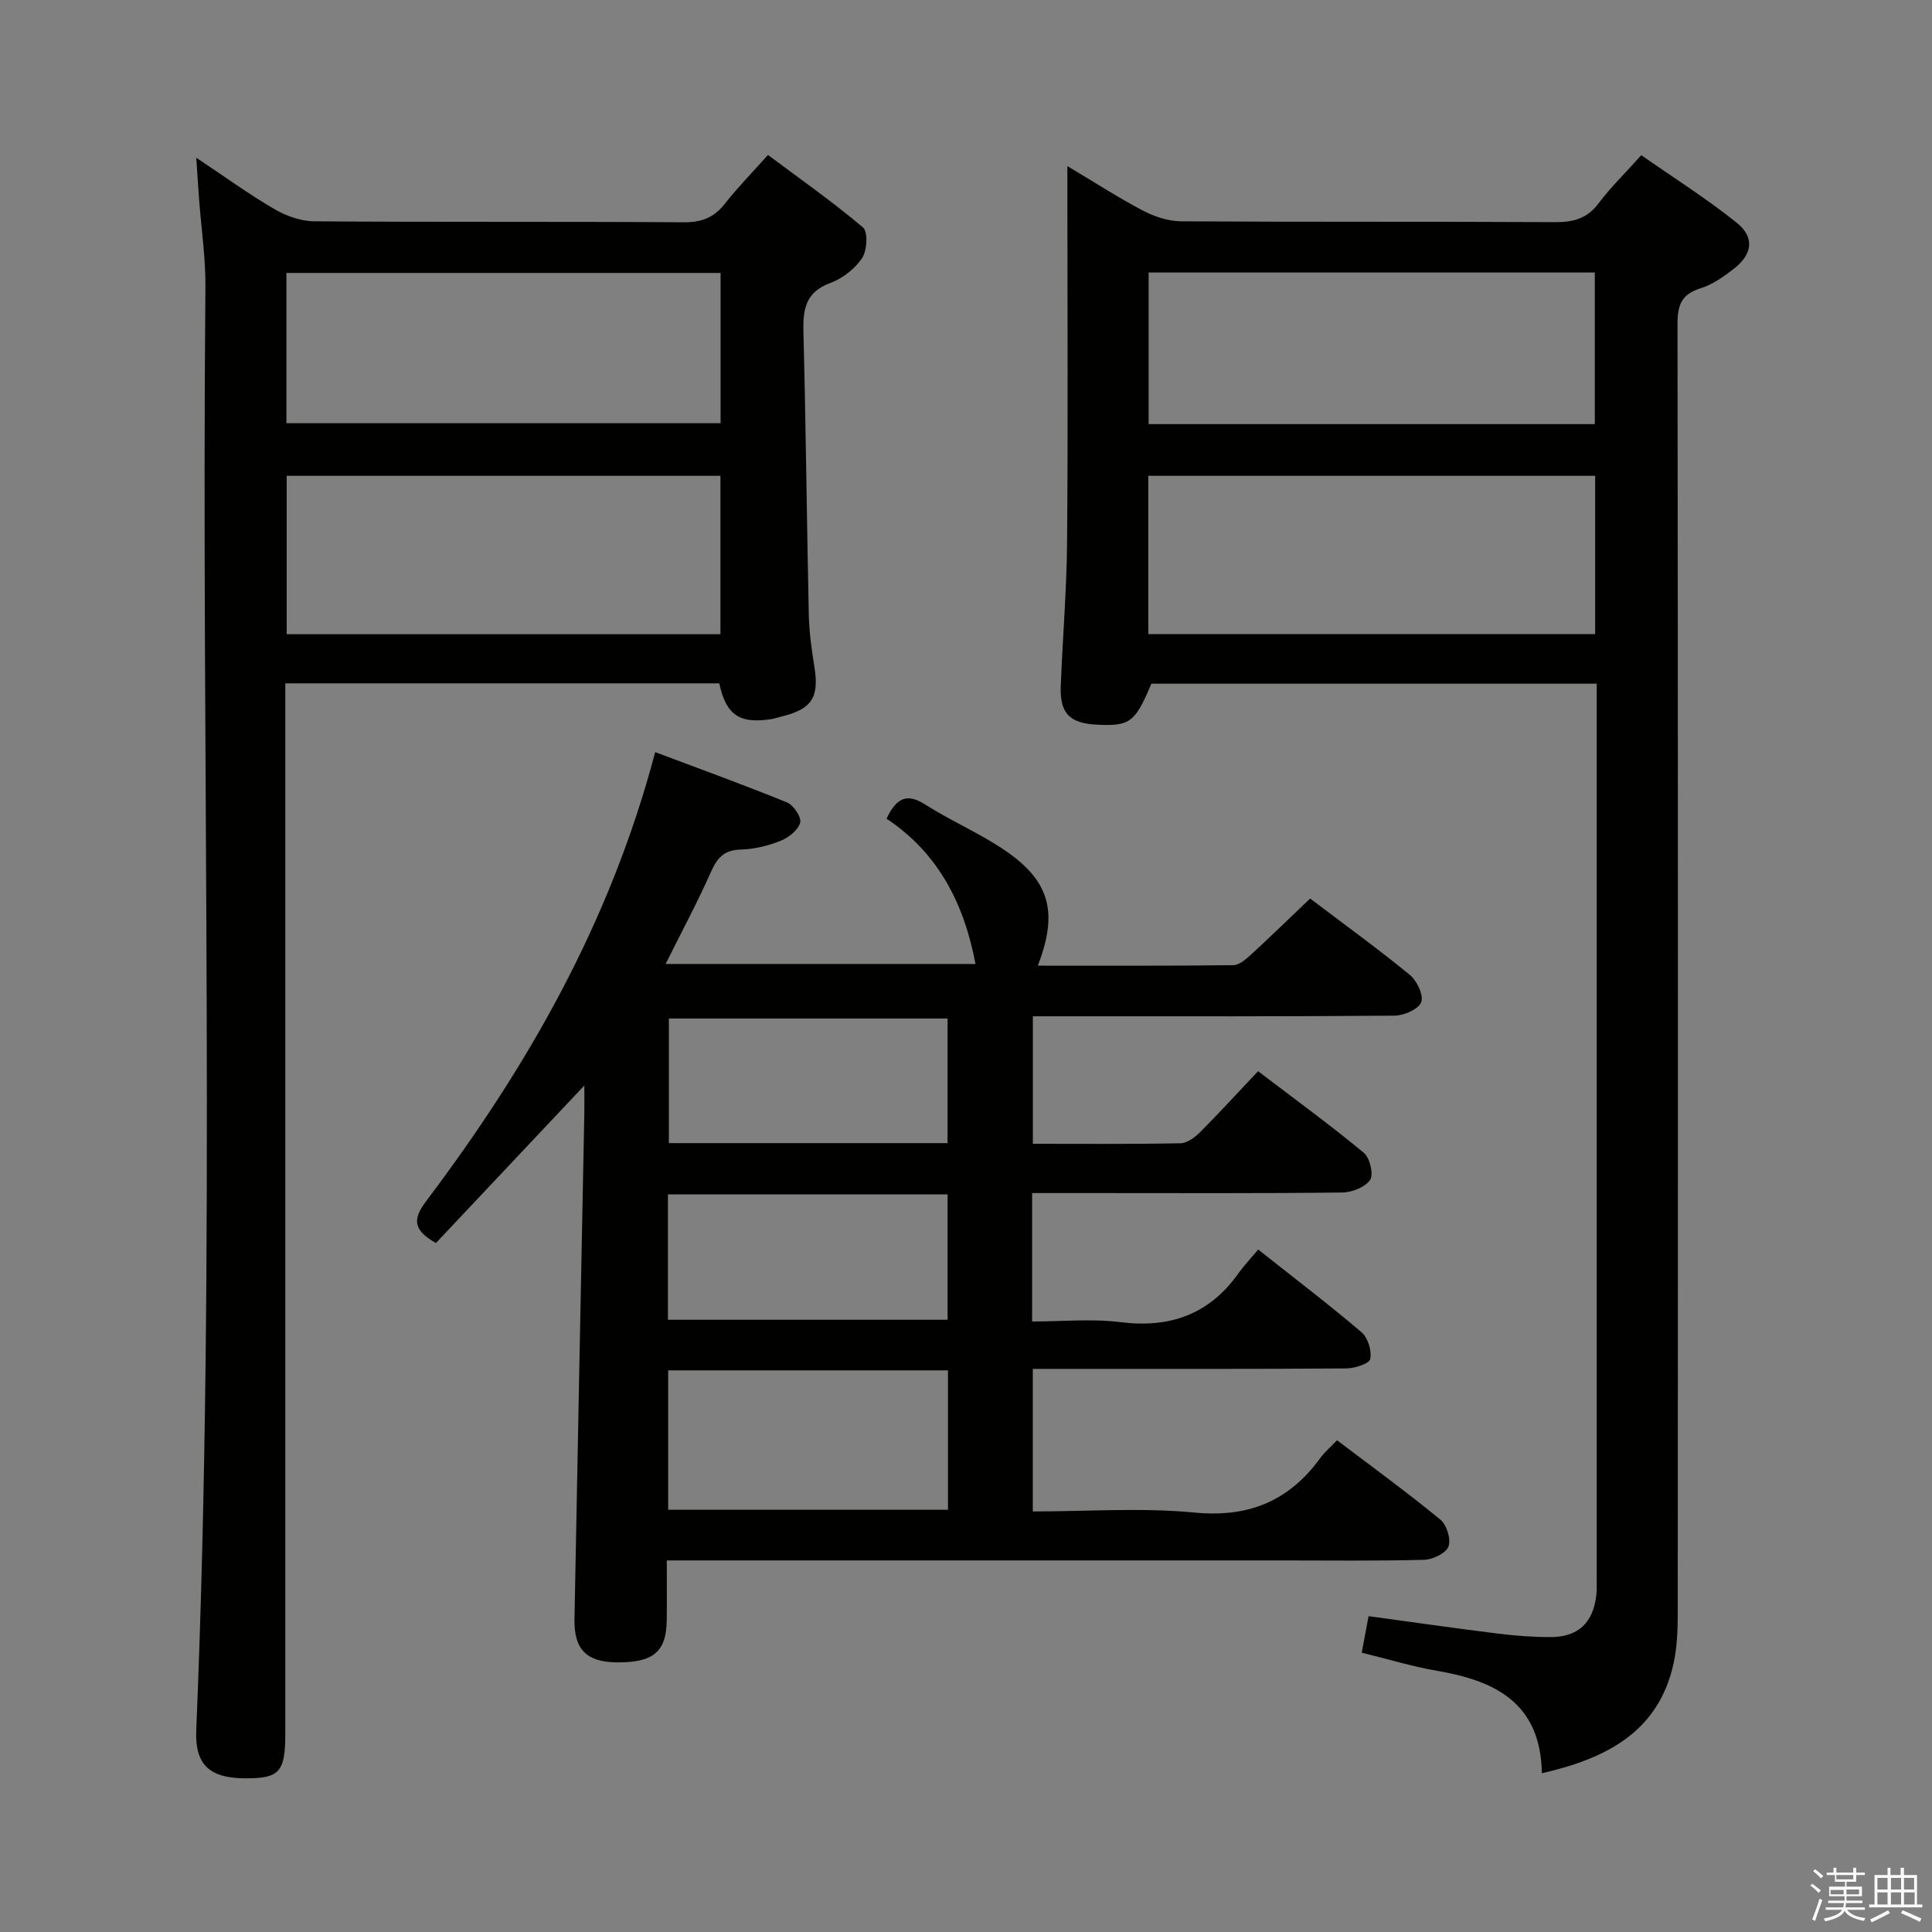 <svg enable-background="new 0 0 400 400" viewBox="0 0 400 400" xmlns="http://www.w3.org/2000/svg"><rect x="0" y="0" width="400" height="400" fill="#808080" stroke="none"/><path d="m374.8 390.4.4-.4c.7.5 1.3 1 1.8 1.4l-.5.5c-.5-.6-1.1-1.1-1.7-1.5zm1 7.3-.6-.3c.5-1.4 1.1-2.8 1.5-4.3.2.1.4.2.6.3-.5 1.3-1 2.8-1.5 4.3zm-.4-10.3.4-.4c.4.3 1 .8 1.7 1.4l-.5.5c-.4-.5-1-1-1.6-1.5zm2.5.3h1.7v-1h.6v1h3.5v-1h.6v1h1.8v.5h-1.8v1.4h-2v1h3.2v2h-3.2v.9h3.3v.5h-3.4c0 .3-.1.6-.1.9h4v.5h-3.7c.7.9 1.9 1.5 3.8 1.7-.1.2-.2.4-.3.6-2.1-.4-3.5-1.1-4-2.1-.4 1-1.8 1.7-4 2.2-.1-.2-.2-.4-.3-.6 2.1-.4 3.4-1 3.8-1.8h-3.4v-.5h3.6c.1-.3.1-.6.2-.9h-3.3v-.5h3.4c0-.3 0-.6 0-.9h-3.2v-2h3.3v-1h-2.1v-1.4h-1.7v-.5zm1.1 3.5v1h2.7c0-.3 0-.4 0-.4 0-.1 0-.2 0-.2 0-.1 0-.2 0-.3h-2.7zm1.2-3v.9h3.5v-.9zm4.7 3h-2.6v.6.4h2.6z" fill="#fafafb"/><path d="m393.6 386.7h.6v1.5h2.7v6.1h1.1v.6h-11v-.6h1.1v-6.1h2.7v-1.5h.6v1.5h2.1v-1.5zm-2.7 8.8.4.6c-1.2.6-2.5 1.3-3.8 1.9-.1-.2-.2-.4-.3-.6 1.2-.6 2.5-1.2 3.7-1.9zm-2.2-6.7v2.4h2.1v-2.4zm0 3v2.5h2.1v-2.5zm2.8-3v2.4h2.1v-2.4zm0 3v2.5h2.1v-2.5zm6 6.1c-1.4-.7-2.7-1.3-3.9-1.8l.3-.6c1.5.6 2.7 1.2 3.9 1.7zm-1.2-9.1h-2.1v2.4h2.1zm-2.1 3v2.5h2.2v-2.5z" fill="#fafafb"/><g fill="#010100"><path d="m260.49 258.7c7.68 6.08 14.69 11.41 21.38 17.11 1.33 1.13 2.18 3.86 1.82 5.56-.21.99-3.24 1.94-5.01 1.95-19.5.14-38.99.09-58.49.09-1.98 0-3.95 0-6.36 0v29.52c11.28 0 22.48-.83 33.5.23 11.26 1.08 19.58-2.42 26.05-11.33.87-1.19 2.04-2.17 3.44-3.64 7.23 5.48 14.47 10.75 21.38 16.42 1.32 1.08 2.25 4.07 1.69 5.57-.51 1.39-3.23 2.71-5.01 2.76-9.82.26-19.66.13-29.49.13-40.33 0-80.65 0-120.98 0-1.95 0-3.9 0-6.36 0 0 4.49.04 8.45-.01 12.4-.08 6.55-2.82 8.81-10.46 8.7-6.13-.08-8.76-2.69-8.64-8.93.65-34.95 1.36-69.9 2.04-104.85.03-1.78 0-3.57 0-5.65-10.5 11.14-20.67 21.94-30.73 32.62-4.75-2.71-4.84-4.93-2.03-8.66 20.96-27.8 38.1-57.63 47.43-92.98 9.28 3.49 18.37 6.78 27.31 10.42 1.34.55 3.02 3.1 2.71 4.19-.45 1.55-2.41 3.1-4.08 3.76-2.58 1.03-5.45 1.73-8.22 1.8-3.41.08-4.86 1.67-6.16 4.6-2.82 6.34-6.11 12.47-9.4 19.09h64.15c-2.31-12.38-7.67-22.96-18.41-30.08 1.99-4.2 4.12-5.41 7.99-2.94 5.03 3.2 10.56 5.63 15.57 8.87 10.14 6.55 12.16 13.1 7.76 24.5 13.6 0 27.03.06 40.45-.1 1.24-.01 2.63-1.22 3.68-2.18 4.04-3.71 7.96-7.53 12.25-11.62 7.01 5.31 13.98 10.36 20.63 15.8 1.48 1.21 2.91 4.24 2.36 5.66-.56 1.46-3.57 2.78-5.52 2.79-22.33.19-44.66.13-66.99.13-2.48 0-4.96 0-7.89 0v26.4c10.35 0 20.47.09 30.59-.11 1.4-.03 3.01-1.27 4.1-2.36 3.98-3.99 7.79-8.17 11.94-12.56 7.75 5.9 14.99 11.18 21.88 16.88 1.26 1.04 2.08 4.48 1.32 5.62-1.02 1.52-3.77 2.59-5.79 2.62-17.16.2-34.32.11-51.49.11-4.13 0-8.27 0-12.7 0v26.59c6.14 0 12.31-.61 18.3.14 10.35 1.29 18.48-1.67 24.51-10.24 1.08-1.51 2.36-2.84 3.99-4.8zm-122.15 25.02v28.86h57.93c0-9.76 0-19.15 0-28.86-19.37 0-38.42 0-57.93 0zm-.05-10.48h57.9c0-8.9 0-17.43 0-25.95-19.49 0-38.58 0-57.9 0zm57.89-36.57c0-8.68 0-17.2 0-25.8-19.51 0-38.69 0-57.7 0v25.8z"/><path d="m319.23 367.13c-.26-14.63-9.73-19.15-21.71-21.21-5.17-.89-10.23-2.44-15.59-3.75.49-2.61.9-4.83 1.42-7.56 9.03 1.23 17.85 2.5 26.69 3.6 3.62.45 7.28.73 10.92.73 5.77.01 8.88-2.93 9.54-8.67.13-1.15.08-2.33.08-3.49 0-59.97 0-119.94 0-179.92 0-1.64 0-3.27 0-5.31-31.01 0-61.57 0-92.2 0-3.38 8.01-4.41 8.81-11.18 8.49-5.77-.27-7.81-2.34-7.58-8.06.39-9.97 1.23-19.93 1.31-29.9.2-23.82.06-47.64.06-71.47 0-1.76 0-3.52 0-6.22 5.72 3.41 10.56 6.55 15.65 9.22 2.38 1.25 5.24 2.19 7.89 2.21 25.82.16 51.64.03 77.46.17 3.77.02 6.6-.74 8.97-3.88 2.49-3.31 5.49-6.23 8.85-9.98 6.62 4.63 13.46 8.94 19.73 13.96 3.81 3.05 3.3 6.57-.62 9.6-2.09 1.61-4.39 3.25-6.86 4.01-3.94 1.21-4.75 3.48-4.75 7.35.11 88.13.1 176.25.05 264.38 0 4.31.06 8.73-.85 12.9-3.05 13.96-13.47 19.65-27.28 22.8zm11.03-235.84c0-11.14 0-21.86 0-32.78-30.98 0-61.64 0-92.52 0v32.78zm-92.45-74.87v31.39h92.38c0-10.57 0-20.94 0-31.39-30.97 0-61.54 0-92.38 0z"/><path d="m40.64 32.66c6 3.99 10.94 7.59 16.2 10.65 2.43 1.42 5.47 2.49 8.24 2.51 25.49.19 50.99.03 76.48.2 3.7.03 6.27-.97 8.52-3.85 2.55-3.26 5.48-6.23 8.92-10.09 6.66 4.98 13.41 9.71 19.67 15.01 1.07.9.86 4.8-.19 6.36-1.49 2.22-4.05 4.21-6.58 5.14-5.13 1.89-5.68 5.45-5.56 10.16.51 19.46.69 38.94 1.11 58.4.08 3.64.57 7.29 1.16 10.9 1.03 6.33-.53 8.8-6.89 10.32-.65.15-1.28.39-1.93.5-6.65 1.06-9.46-.79-10.87-7.39-29.67 0-59.4 0-89.85 0v5.9 211.44c0 8.12-1.17 9.41-8.49 9.36-7.22-.06-10.24-2.88-9.95-9.88 4.14-99.57 1-199.19 1.9-298.79.06-6.12-.87-12.26-1.32-18.39-.19-2.43-.33-4.86-.57-8.46zm108.52 98.65c0-11.37 0-22.11 0-32.8-30.17 0-59.92 0-89.8 0v32.8zm-89.86-43.69h89.89c0-10.63 0-20.88 0-31.11-30.16 0-59.91 0-89.89 0z"/></g></svg>